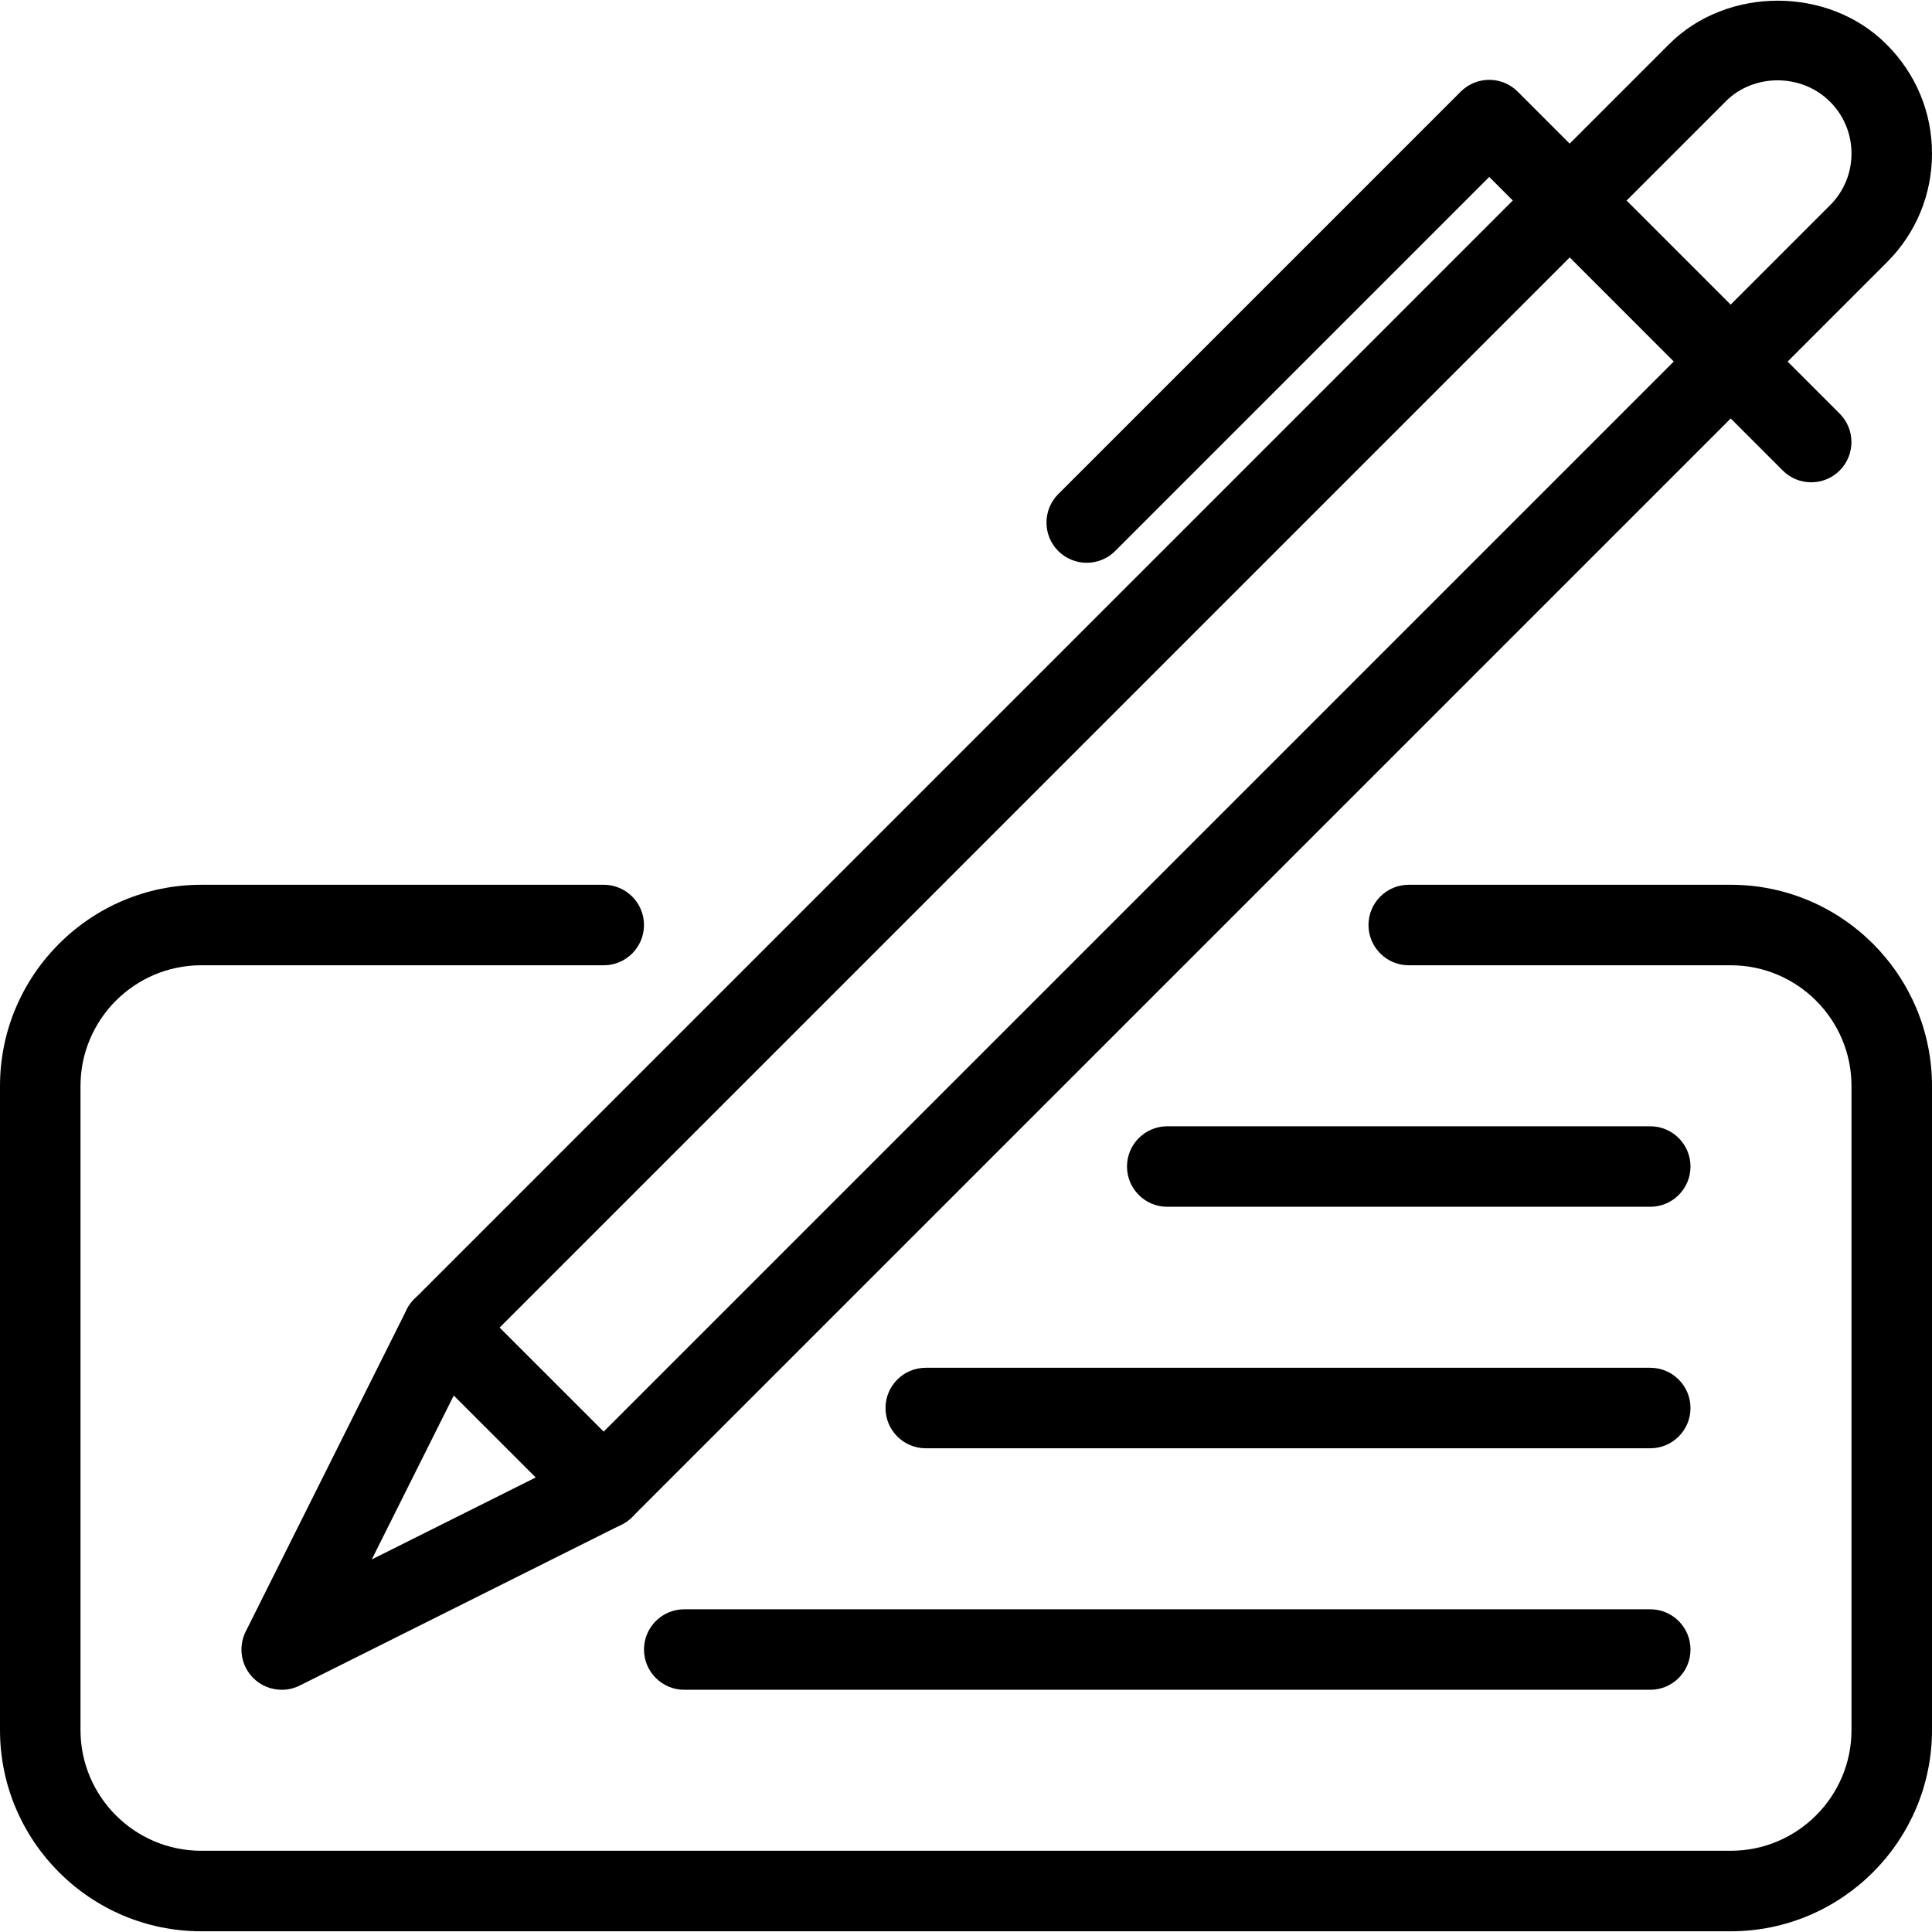 <?xml version="1.0" encoding="iso-8859-1"?>
<!-- Generator: Adobe Illustrator 18.0.0, SVG Export Plug-In . SVG Version: 6.00 Build 0)  -->
<!DOCTYPE svg PUBLIC "-//W3C//DTD SVG 1.1//EN" "http://www.w3.org/Graphics/SVG/1.1/DTD/svg11.dtd">
<svg version="1.1" id="Layer_1" xmlns="http://www.w3.org/2000/svg" xmlns:xlink="http://www.w3.org/1999/xlink" x="0px" y="0px"
	 viewBox="0 0 24 24" style="enable-background:new 0 0 24 24;" xml:space="preserve">
<g>
	<path d="M21.5,23.991h-19c-1.379,0-2.5-1.122-2.5-2.5v-8c0-1.378,1.121-2.5,2.5-2.5h5c0.276,0,0.5,0.224,0.5,0.5
		s-0.224,0.5-0.5,0.5h-5c-0.827,0-1.5,0.673-1.5,1.5v8c0,0.827,0.673,1.5,1.5,1.5h19c0.827,0,1.5-0.673,1.5-1.5v-8
		c0-0.827-0.673-1.5-1.5-1.5h-4c-0.276,0-0.5-0.224-0.5-0.5s0.224-0.5,0.5-0.5h4c1.379,0,2.5,1.122,2.5,2.5v8
		C24,22.869,22.879,23.991,21.5,23.991z"/>
	<path d="M3.5,20.991c-0.13,0-0.258-0.05-0.354-0.146c-0.152-0.152-0.19-0.385-0.094-0.577l2-4c0.024-0.048,0.056-0.092,0.094-0.13
		L20.733,0.55c0.721-0.722,1.98-0.722,2.701,0C23.802,0.917,24,1.397,24,1.907s-0.198,0.99-0.56,1.351L7.854,18.844
		c-0.038,0.038-0.082,0.07-0.13,0.094l-4,2C3.652,20.974,3.576,20.991,3.5,20.991z M5.911,16.787l-1.293,2.585l2.586-1.293
		L22.733,2.55C22.905,2.379,23,2.15,23,1.907s-0.095-0.472-0.267-0.644c-0.355-0.355-0.949-0.35-1.293-0.006L5.911,16.787z"/>
	<path d="M13.5,6.991c-0.128,0-0.256-0.049-0.354-0.146c-0.195-0.195-0.195-0.512,0-0.707l5-5c0.195-0.195,0.512-0.195,0.707,0l4,4
		c0.195,0.195,0.195,0.512,0,0.707s-0.512,0.195-0.707,0L18.5,2.198l-4.646,4.646C13.756,6.942,13.628,6.991,13.5,6.991z"/>
	<path d="M7.5,18.991c-0.128,0-0.256-0.049-0.354-0.146l-2-2c-0.195-0.195-0.195-0.512,0-0.707s0.512-0.195,0.707,0l2,2
		c0.195,0.195,0.195,0.512,0,0.707C7.756,18.942,7.628,18.991,7.5,18.991z"/>
	<path style="stroke:#000000;stroke-linejoin:round;stroke-miterlimit:10;" d="M8.5,8.491"/>
	<path d="M20.5,14.991h-6c-0.276,0-0.5-0.224-0.5-0.5s0.224-0.5,0.5-0.5h6c0.276,0,0.5,0.224,0.5,0.5S20.776,14.991,20.5,14.991z"/>
	<path d="M20.5,17.991h-9c-0.276,0-0.5-0.224-0.5-0.5s0.224-0.5,0.5-0.5h9c0.276,0,0.5,0.224,0.5,0.5S20.776,17.991,20.5,17.991z"/>
	<path d="M20.5,20.991h-12c-0.276,0-0.5-0.224-0.5-0.5s0.224-0.5,0.5-0.5h12c0.276,0,0.5,0.224,0.5,0.5S20.776,20.991,20.5,20.991z"
		/>
</g>
<g>
</g>
<g>
</g>
<g>
</g>
<g>
</g>
<g>
</g>
<g>
</g>
<g>
</g>
<g>
</g>
<g>
</g>
<g>
</g>
<g>
</g>
<g>
</g>
<g>
</g>
<g>
</g>
<g>
</g>
</svg>
